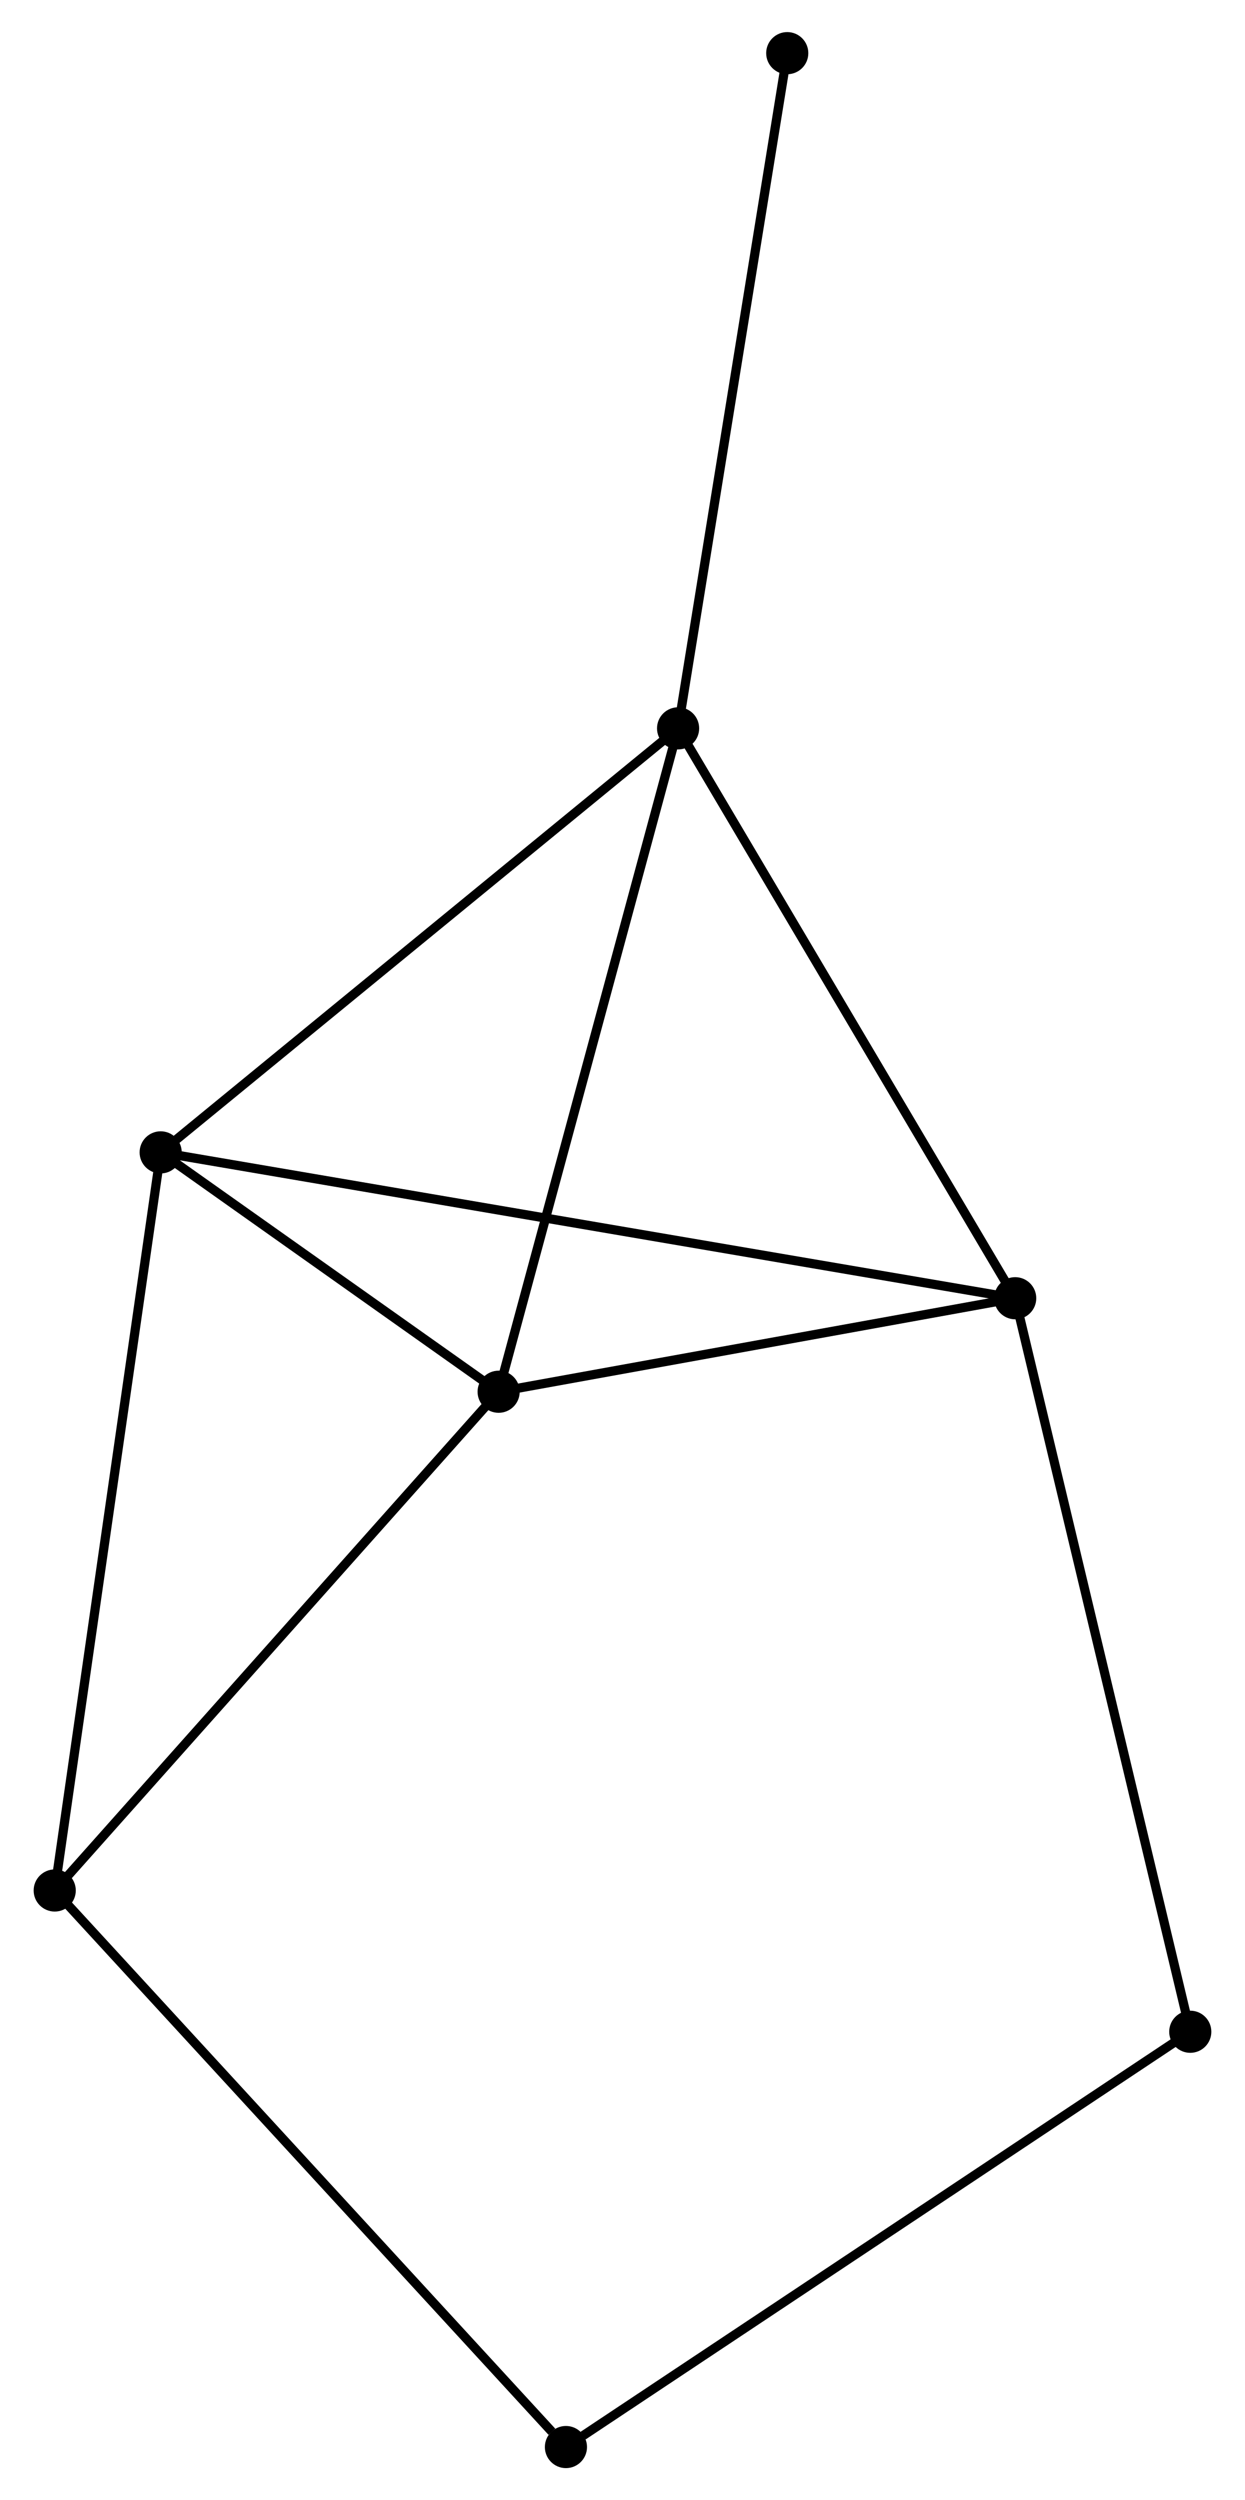 <?xml version="1.0" encoding="UTF-8" standalone="no"?>
<!DOCTYPE svg PUBLIC "-//W3C//DTD SVG 1.1//EN"
 "http://www.w3.org/Graphics/SVG/1.1/DTD/svg11.dtd">
<!-- Generated by graphviz version 2.36.0 (20140111.2315)
 -->
<!-- Title: %3 Pages: 1 -->
<svg width="136pt" height="273pt"
 viewBox="0.00 0.00 135.55 272.79" xmlns="http://www.w3.org/2000/svg" xmlns:xlink="http://www.w3.org/1999/xlink">
<g id="graph0" class="graph" transform="scale(1 1) rotate(0) translate(4 268.791)">
<title>%3</title>
<!-- 0 -->
<g id="node1" class="node"><title>0</title>
<ellipse fill="black" stroke="black" cx="106.639" cy="-127.143" rx="1.8" ry="1.8"/>
</g>
<!-- 1 -->
<g id="node2" class="node"><title>1</title>
<ellipse fill="black" stroke="black" cx="69.843" cy="-189.322" rx="1.8" ry="1.8"/>
</g>
<!-- 0&#45;&#45;1 -->
<g id="edge1" class="edge"><title>0&#45;&#45;1</title>
<path fill="none" stroke="black" d="M105.578,-128.937C100.205,-138.017 76.057,-178.821 70.84,-187.639"/>
</g>
<!-- 2 -->
<g id="node3" class="node"><title>2</title>
<ellipse fill="black" stroke="black" cx="50.255" cy="-116.941" rx="1.8" ry="1.8"/>
</g>
<!-- 0&#45;&#45;2 -->
<g id="edge2" class="edge"><title>0&#45;&#45;2</title>
<path fill="none" stroke="black" d="M104.763,-126.804C96.203,-125.255 60.89,-118.866 52.196,-117.293"/>
</g>
<!-- 3 -->
<g id="node4" class="node"><title>3</title>
<ellipse fill="black" stroke="black" cx="13.365" cy="-143.058" rx="1.8" ry="1.8"/>
</g>
<!-- 0&#45;&#45;3 -->
<g id="edge3" class="edge"><title>0&#45;&#45;3</title>
<path fill="none" stroke="black" d="M104.691,-127.476C92.552,-129.547 27.41,-140.662 15.303,-142.727"/>
</g>
<!-- 5 -->
<g id="node5" class="node"><title>5</title>
<ellipse fill="black" stroke="black" cx="125.749" cy="-47.111" rx="1.8" ry="1.8"/>
</g>
<!-- 0&#45;&#45;5 -->
<g id="edge4" class="edge"><title>0&#45;&#45;5</title>
<path fill="none" stroke="black" d="M107.112,-125.165C109.756,-114.092 122.692,-59.912 125.293,-49.021"/>
</g>
<!-- 1&#45;&#45;2 -->
<g id="edge5" class="edge"><title>1&#45;&#45;2</title>
<path fill="none" stroke="black" d="M69.359,-187.533C66.673,-177.606 53.618,-129.367 50.794,-118.934"/>
</g>
<!-- 1&#45;&#45;3 -->
<g id="edge6" class="edge"><title>1&#45;&#45;3</title>
<path fill="none" stroke="black" d="M68.447,-188.178C60.701,-181.833 23.061,-151 14.92,-144.331"/>
</g>
<!-- 7 -->
<g id="node6" class="node"><title>7</title>
<ellipse fill="black" stroke="black" cx="81.758" cy="-262.991" rx="1.8" ry="1.8"/>
</g>
<!-- 1&#45;&#45;7 -->
<g id="edge7" class="edge"><title>1&#45;&#45;7</title>
<path fill="none" stroke="black" d="M70.138,-191.143C71.772,-201.247 79.712,-250.344 81.43,-260.963"/>
</g>
<!-- 2&#45;&#45;3 -->
<g id="edge8" class="edge"><title>2&#45;&#45;3</title>
<path fill="none" stroke="black" d="M48.67,-118.064C42.602,-122.359 20.89,-137.731 14.903,-141.969"/>
</g>
<!-- 4 -->
<g id="node7" class="node"><title>4</title>
<ellipse fill="black" stroke="black" cx="1.8" cy="-62.524" rx="1.8" ry="1.8"/>
</g>
<!-- 2&#45;&#45;4 -->
<g id="edge9" class="edge"><title>2&#45;&#45;4</title>
<path fill="none" stroke="black" d="M49.057,-115.596C42.411,-108.133 10.118,-71.866 3.134,-64.022"/>
</g>
<!-- 3&#45;&#45;4 -->
<g id="edge10" class="edge"><title>3&#45;&#45;4</title>
<path fill="none" stroke="black" d="M13.079,-141.067C11.479,-129.925 3.65,-75.405 2.076,-64.445"/>
</g>
<!-- 6 -->
<g id="node8" class="node"><title>6</title>
<ellipse fill="black" stroke="black" cx="57.601" cy="-1.8" rx="1.8" ry="1.8"/>
</g>
<!-- 5&#45;&#45;6 -->
<g id="edge12" class="edge"><title>5&#45;&#45;6</title>
<path fill="none" stroke="black" d="M124.064,-45.991C114.718,-39.777 69.301,-9.579 59.477,-3.047"/>
</g>
<!-- 4&#45;&#45;6 -->
<g id="edge11" class="edge"><title>4&#45;&#45;6</title>
<path fill="none" stroke="black" d="M3.179,-61.023C10.832,-52.695 48.022,-12.225 56.065,-3.472"/>
</g>
</g>
</svg>
